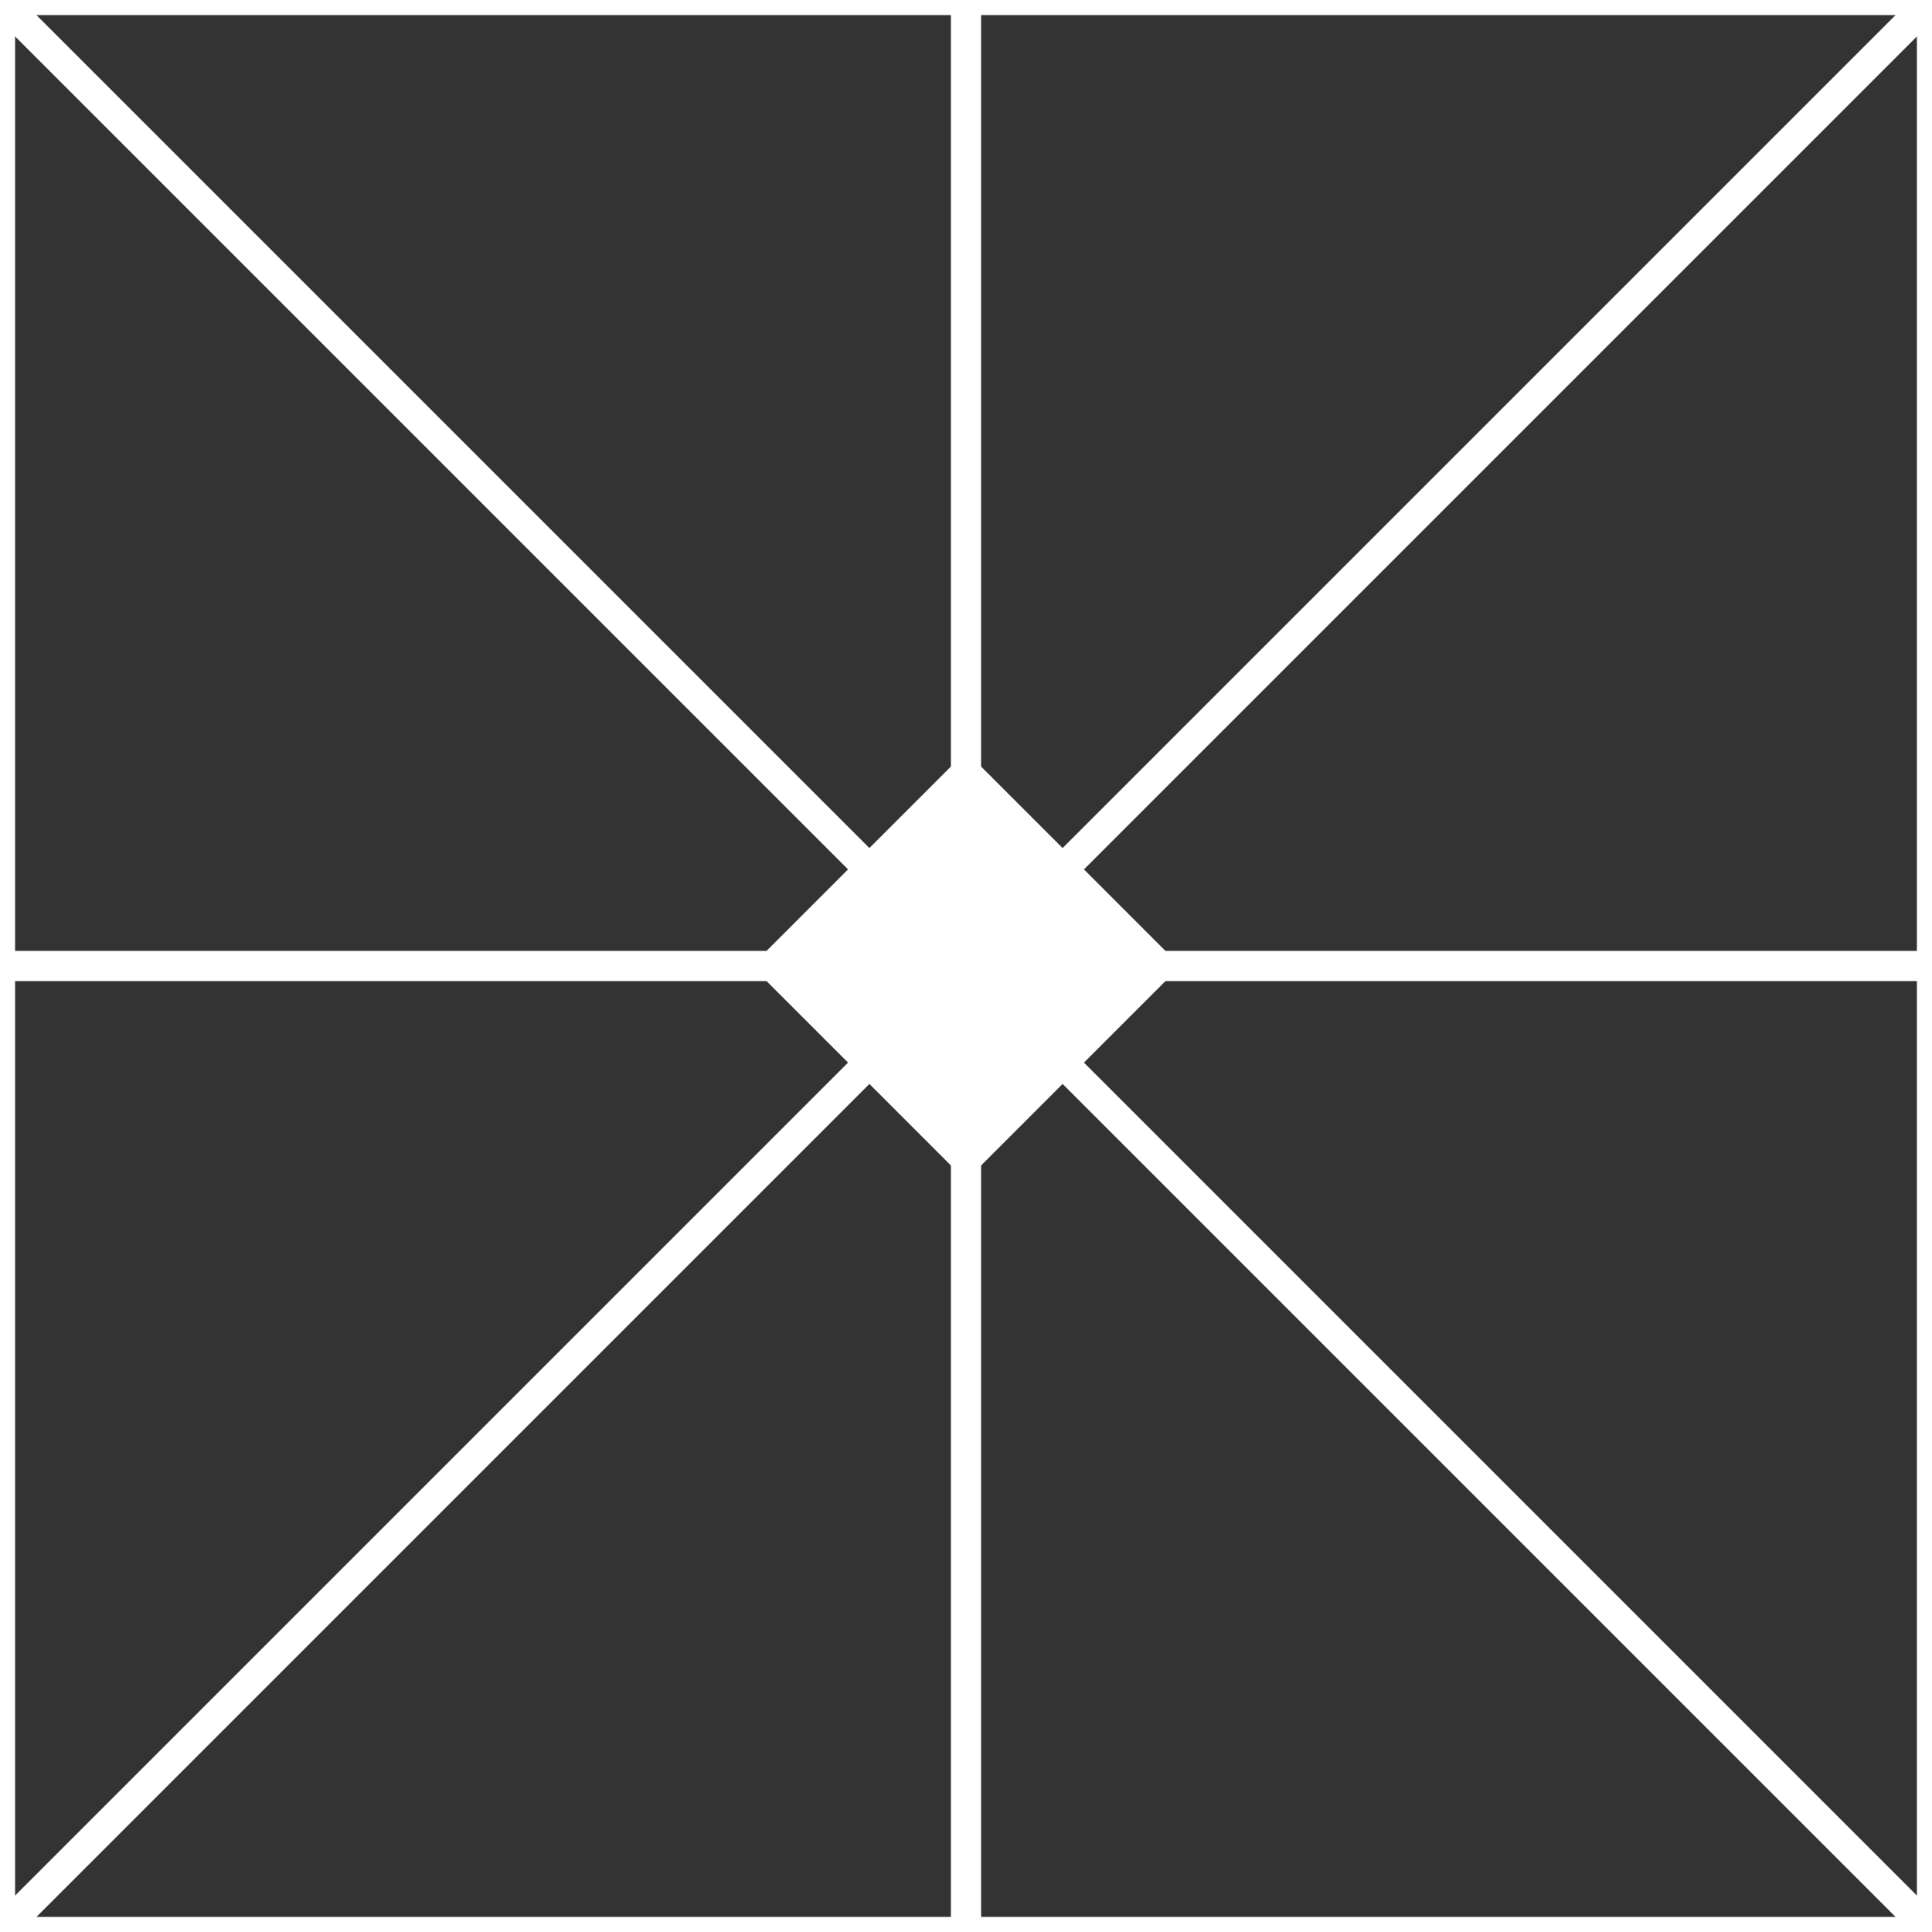 <svg width="64" height="64" viewBox="0 0 64 64" fill="none" xmlns="http://www.w3.org/2000/svg">
<rect x="0" y="0" width="64" height="64" fill="#333333" stroke="none"/>
<g clip-path="url(#clip0_1006_1593)">
<path d="M64 0H0V64H64V0Z" stroke="white"/>
<path d="M0 32H25.6" stroke="white"/>
<path d="M38.4 32H64" stroke="white"/>
<path d="M32 64V38.4" stroke="white"/>
<path d="M32 25.6V0" stroke="white"/>
<path d="M0 0L28.8 28.8" stroke="white"/>
<path d="M35.2 35.2L64 64" stroke="white"/>
<path d="M0 64L28.8 35.2" stroke="white"/>
<path d="M35.2 28.8L64 0" stroke="white"/>
<path d="M32 25.6L38.4 32L32 38.4L25.6 32L32 25.6Z" fill="white" stroke="white"/>
</g>
<defs>
<clipPath id="clip0_1006_1593">
<rect width="64" height="64" fill="white"/>
</clipPath>
</defs>
</svg>
